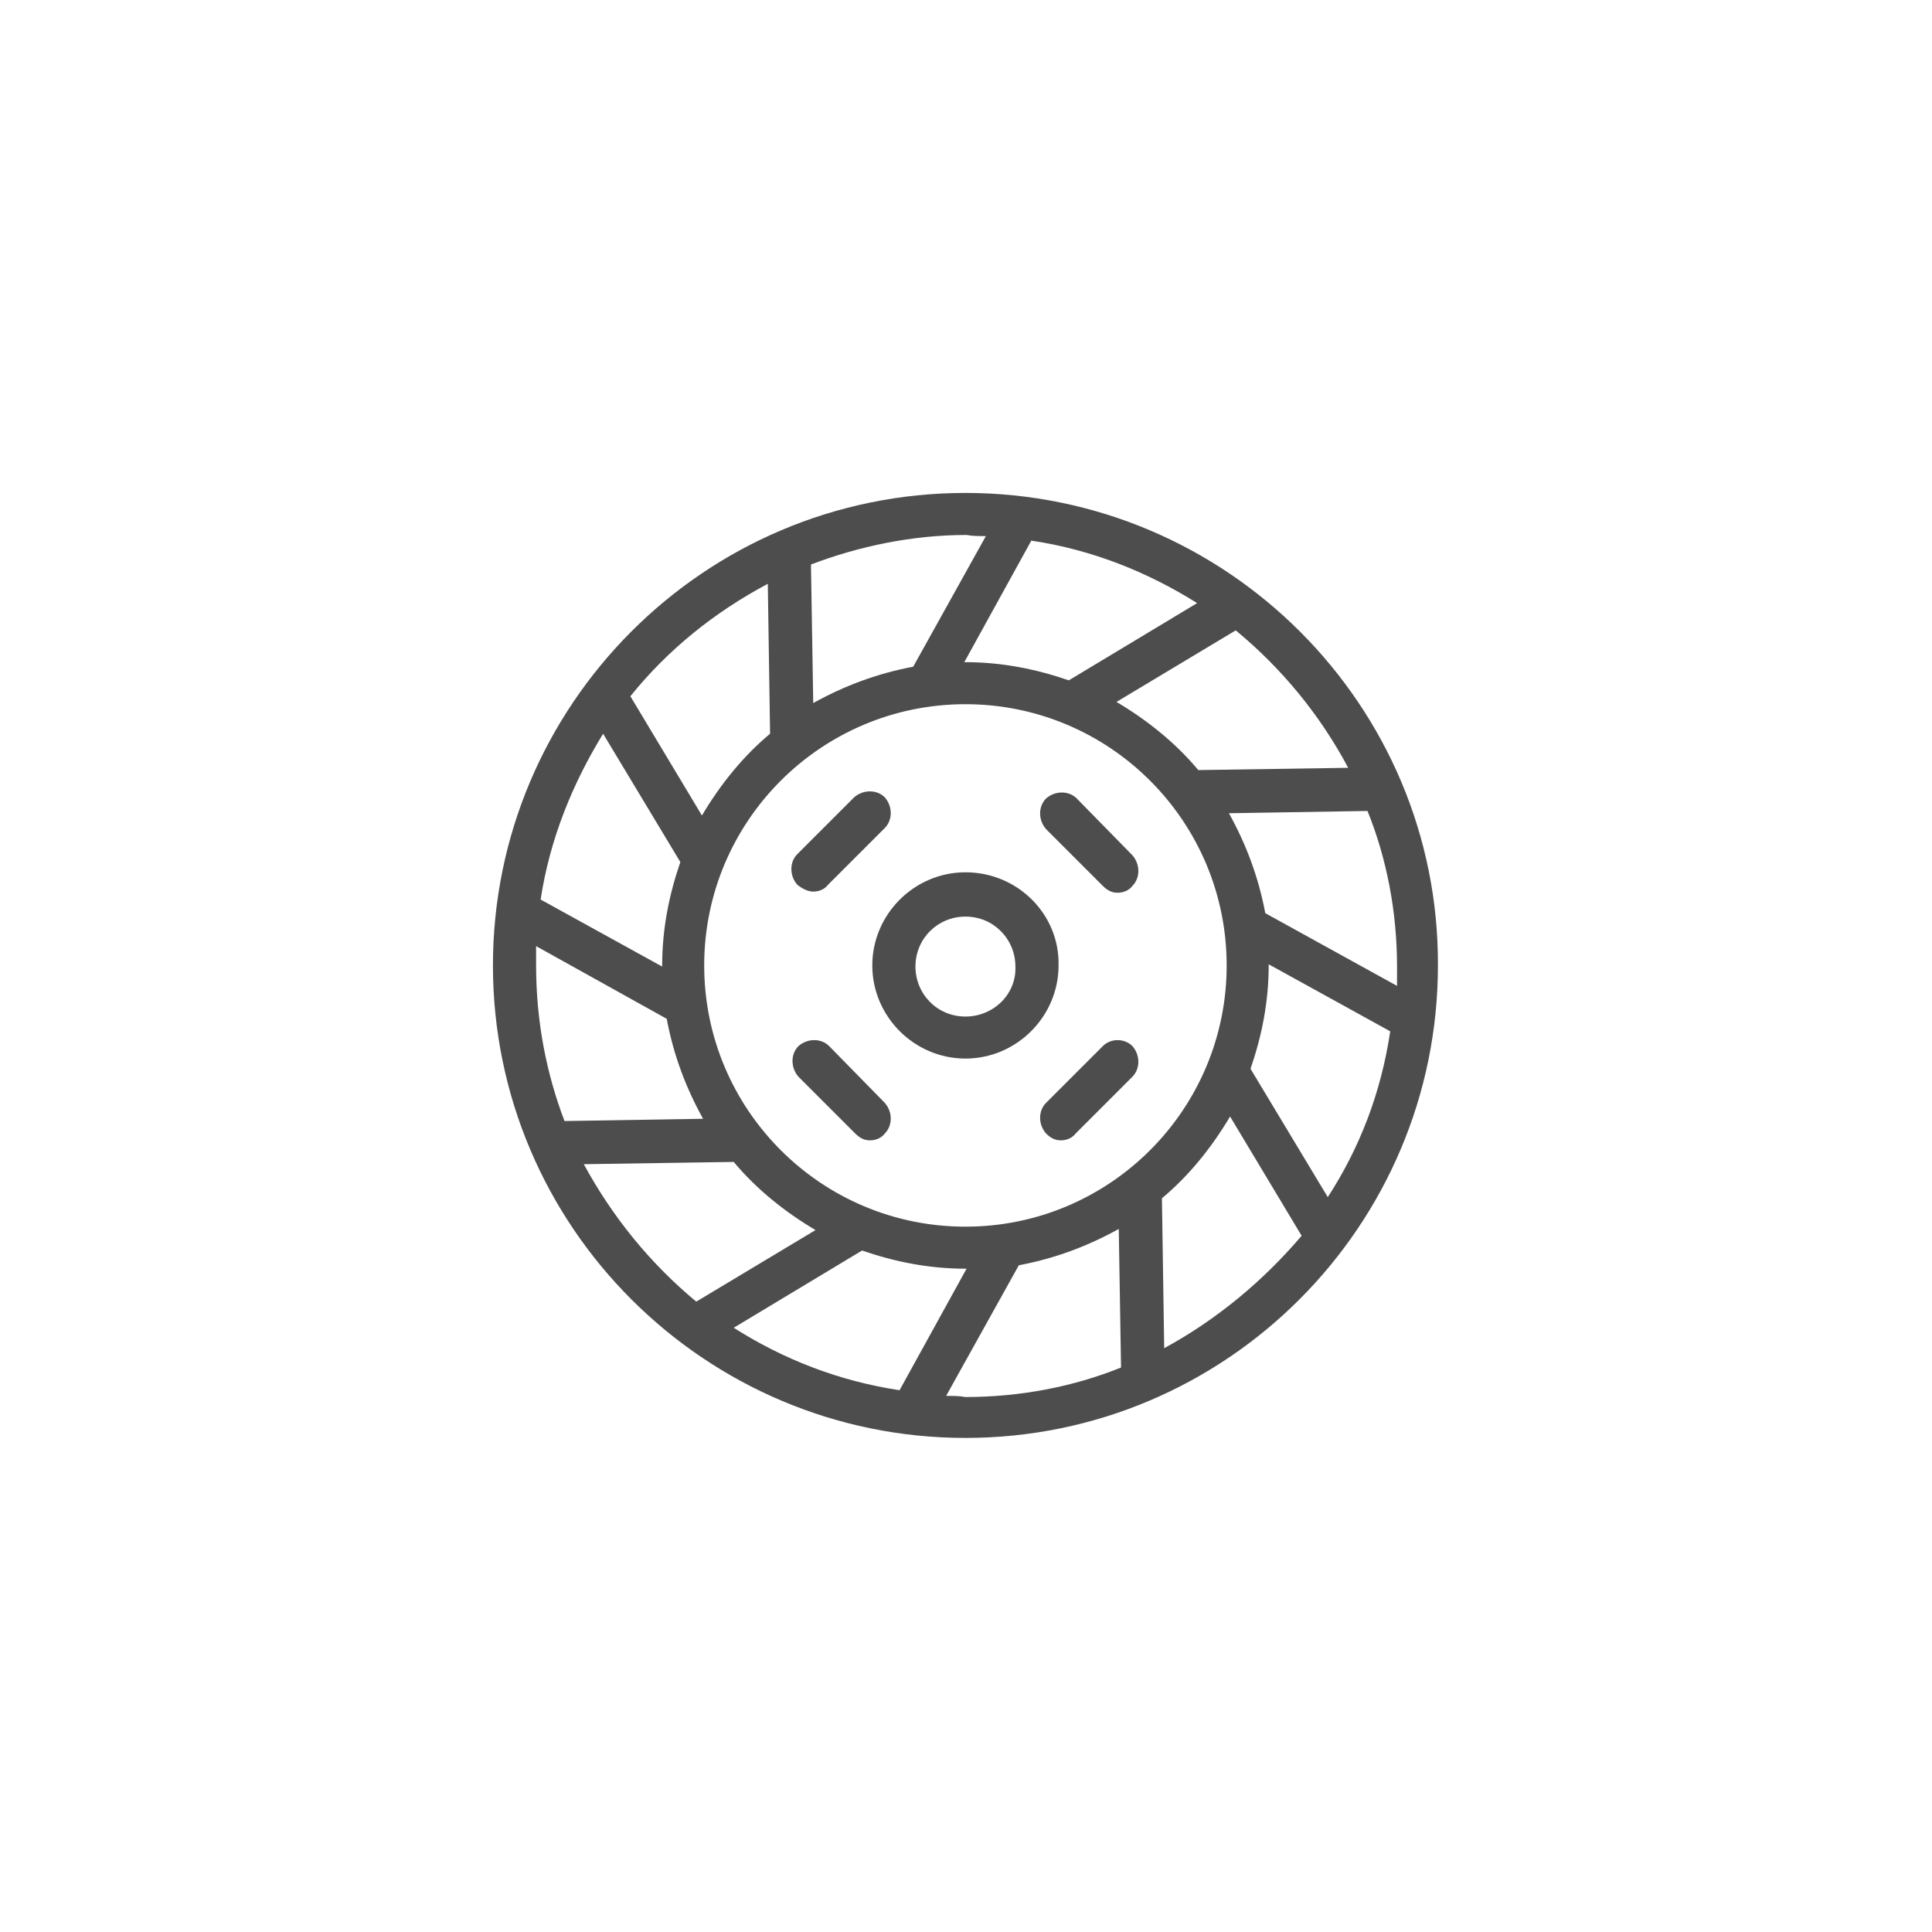 <?xml version="1.0" encoding="utf-8"?>
<!-- Generator: Adobe Illustrator 24.2.1, SVG Export Plug-In . SVG Version: 6.00 Build 0)  -->
<svg version="1.1" id="Layer_1" xmlns="http://www.w3.org/2000/svg" xmlns:xlink="http://www.w3.org/1999/xlink" x="0px" y="0px"
	 viewBox="0 0 170.1 170.1" style="enable-background:new 0 0 170.1 170.1;" xml:space="preserve">
<style type="text/css">
	.st0{fill:#4D4D4D;}
</style>
<g>
	<path class="st0" d="M85,43.4c-23,0-41.6,18.7-41.6,41.6c0,23,18.7,41.6,41.6,41.6c23,0,41.6-18.7,41.6-41.6
		C126.7,62.1,108,43.4,85,43.4z M116.9,105.4l-6.8-11.3c1-2.9,1.6-5.9,1.6-9.1c0,0,0-0.1,0-0.1l10.7,5.9
		C121.6,96.2,119.7,101.1,116.9,105.4z M85,108c-12.7,0-23-10.3-23-23c0-12.7,10.3-23,23-23c12.7,0,23,10.3,23,23
		C108,97.7,97.7,108,85,108z M64.6,116.9l11.3-6.8c2.9,1,5.9,1.6,9.1,1.6c0,0,0.1,0,0.1,0l-5.9,10.7C73.9,121.6,69,119.7,64.6,116.9
		z M47.2,85c0-0.6,0-1.2,0-1.7l11.5,6.4c0.6,3.2,1.7,6.1,3.2,8.8l-12.2,0.2C48.1,94.5,47.2,89.9,47.2,85z M53.1,64.6l6.8,11.3
		c-1,2.9-1.6,5.9-1.6,9.1c0,0,0,0.1,0,0.1l-10.7-5.9C48.4,73.9,50.4,69,53.1,64.6z M105.4,53.1l-11.3,6.8c-2.9-1-5.9-1.6-9.1-1.6
		c0,0-0.1,0-0.1,0l5.9-10.7C96.2,48.4,101.1,50.4,105.4,53.1z M111.4,80.4c-0.6-3.2-1.7-6.1-3.2-8.8l12.2-0.2
		c1.7,4.2,2.6,8.9,2.6,13.7c0,0.6,0,1.2,0,1.7L111.4,80.4z M118.7,67.6l-13.2,0.2c-2-2.4-4.5-4.4-7.2-6l10.5-6.3
		C112.8,58.8,116.2,62.9,118.7,67.6z M86.8,47.2l-6.4,11.5c-3.2,0.6-6.1,1.7-8.8,3.2l-0.2-12.2c4.2-1.6,8.9-2.6,13.7-2.6
		C85.6,47.2,86.2,47.2,86.8,47.2z M67.6,51.4l0.2,13.2c-2.4,2-4.4,4.5-6,7.2l-6.3-10.5C58.8,57.2,62.9,53.9,67.6,51.4z M51.4,102.5
		l13.2-0.2c2,2.4,4.5,4.4,7.2,6l-10.5,6.3C57.2,111.2,53.9,107.1,51.4,102.5z M83.3,122.9l6.4-11.5c3.2-0.6,6.1-1.7,8.8-3.2
		l0.2,12.2c-4.2,1.7-8.9,2.6-13.7,2.6C84.5,122.9,83.9,122.9,83.3,122.9z M102.5,118.7l-0.2-13.2c2.4-2,4.4-4.5,6-7.2l6.3,10.5
		C111.2,112.8,107.1,116.2,102.5,118.7z"/>
	<path class="st0" d="M85,76.8c-4.5,0-8.2,3.7-8.2,8.2c0,4.5,3.7,8.2,8.2,8.2c4.5,0,8.2-3.7,8.2-8.2C93.3,80.5,89.6,76.8,85,76.8z
		 M85,89.5c-2.5,0-4.4-2-4.4-4.4c0-2.5,2-4.4,4.4-4.4c2.5,0,4.4,2,4.4,4.4C89.5,87.5,87.5,89.5,85,89.5z"/>
	<path class="st0" d="M94.8,70.3c-0.7-0.7-1.9-0.7-2.7,0c-0.7,0.7-0.7,1.9,0,2.7l5,5c0.4,0.4,0.8,0.6,1.3,0.6c0.5,0,1-0.2,1.3-0.6
		c0.7-0.7,0.7-1.9,0-2.7L94.8,70.3z"/>
	<path class="st0" d="M73,92.1c-0.7-0.7-1.9-0.7-2.7,0c-0.7,0.7-0.7,1.9,0,2.7l5,5c0.4,0.4,0.8,0.6,1.3,0.6c0.5,0,1-0.2,1.3-0.6
		c0.7-0.7,0.7-1.9,0-2.7L73,92.1z"/>
	<path class="st0" d="M97.1,92.1l-5,5c-0.7,0.7-0.7,1.9,0,2.7c0.4,0.4,0.8,0.6,1.3,0.6c0.5,0,1-0.2,1.3-0.6l5-5
		c0.7-0.7,0.7-1.9,0-2.7C99,91.4,97.8,91.4,97.1,92.1z"/>
	<path class="st0" d="M71.6,78.5c0.5,0,1-0.2,1.3-0.6l5-5c0.7-0.7,0.7-1.9,0-2.7c-0.7-0.7-1.9-0.7-2.7,0l-5,5
		c-0.7,0.7-0.7,1.9,0,2.7C70.7,78.3,71.2,78.5,71.6,78.5z"/>
</g>
</svg>
